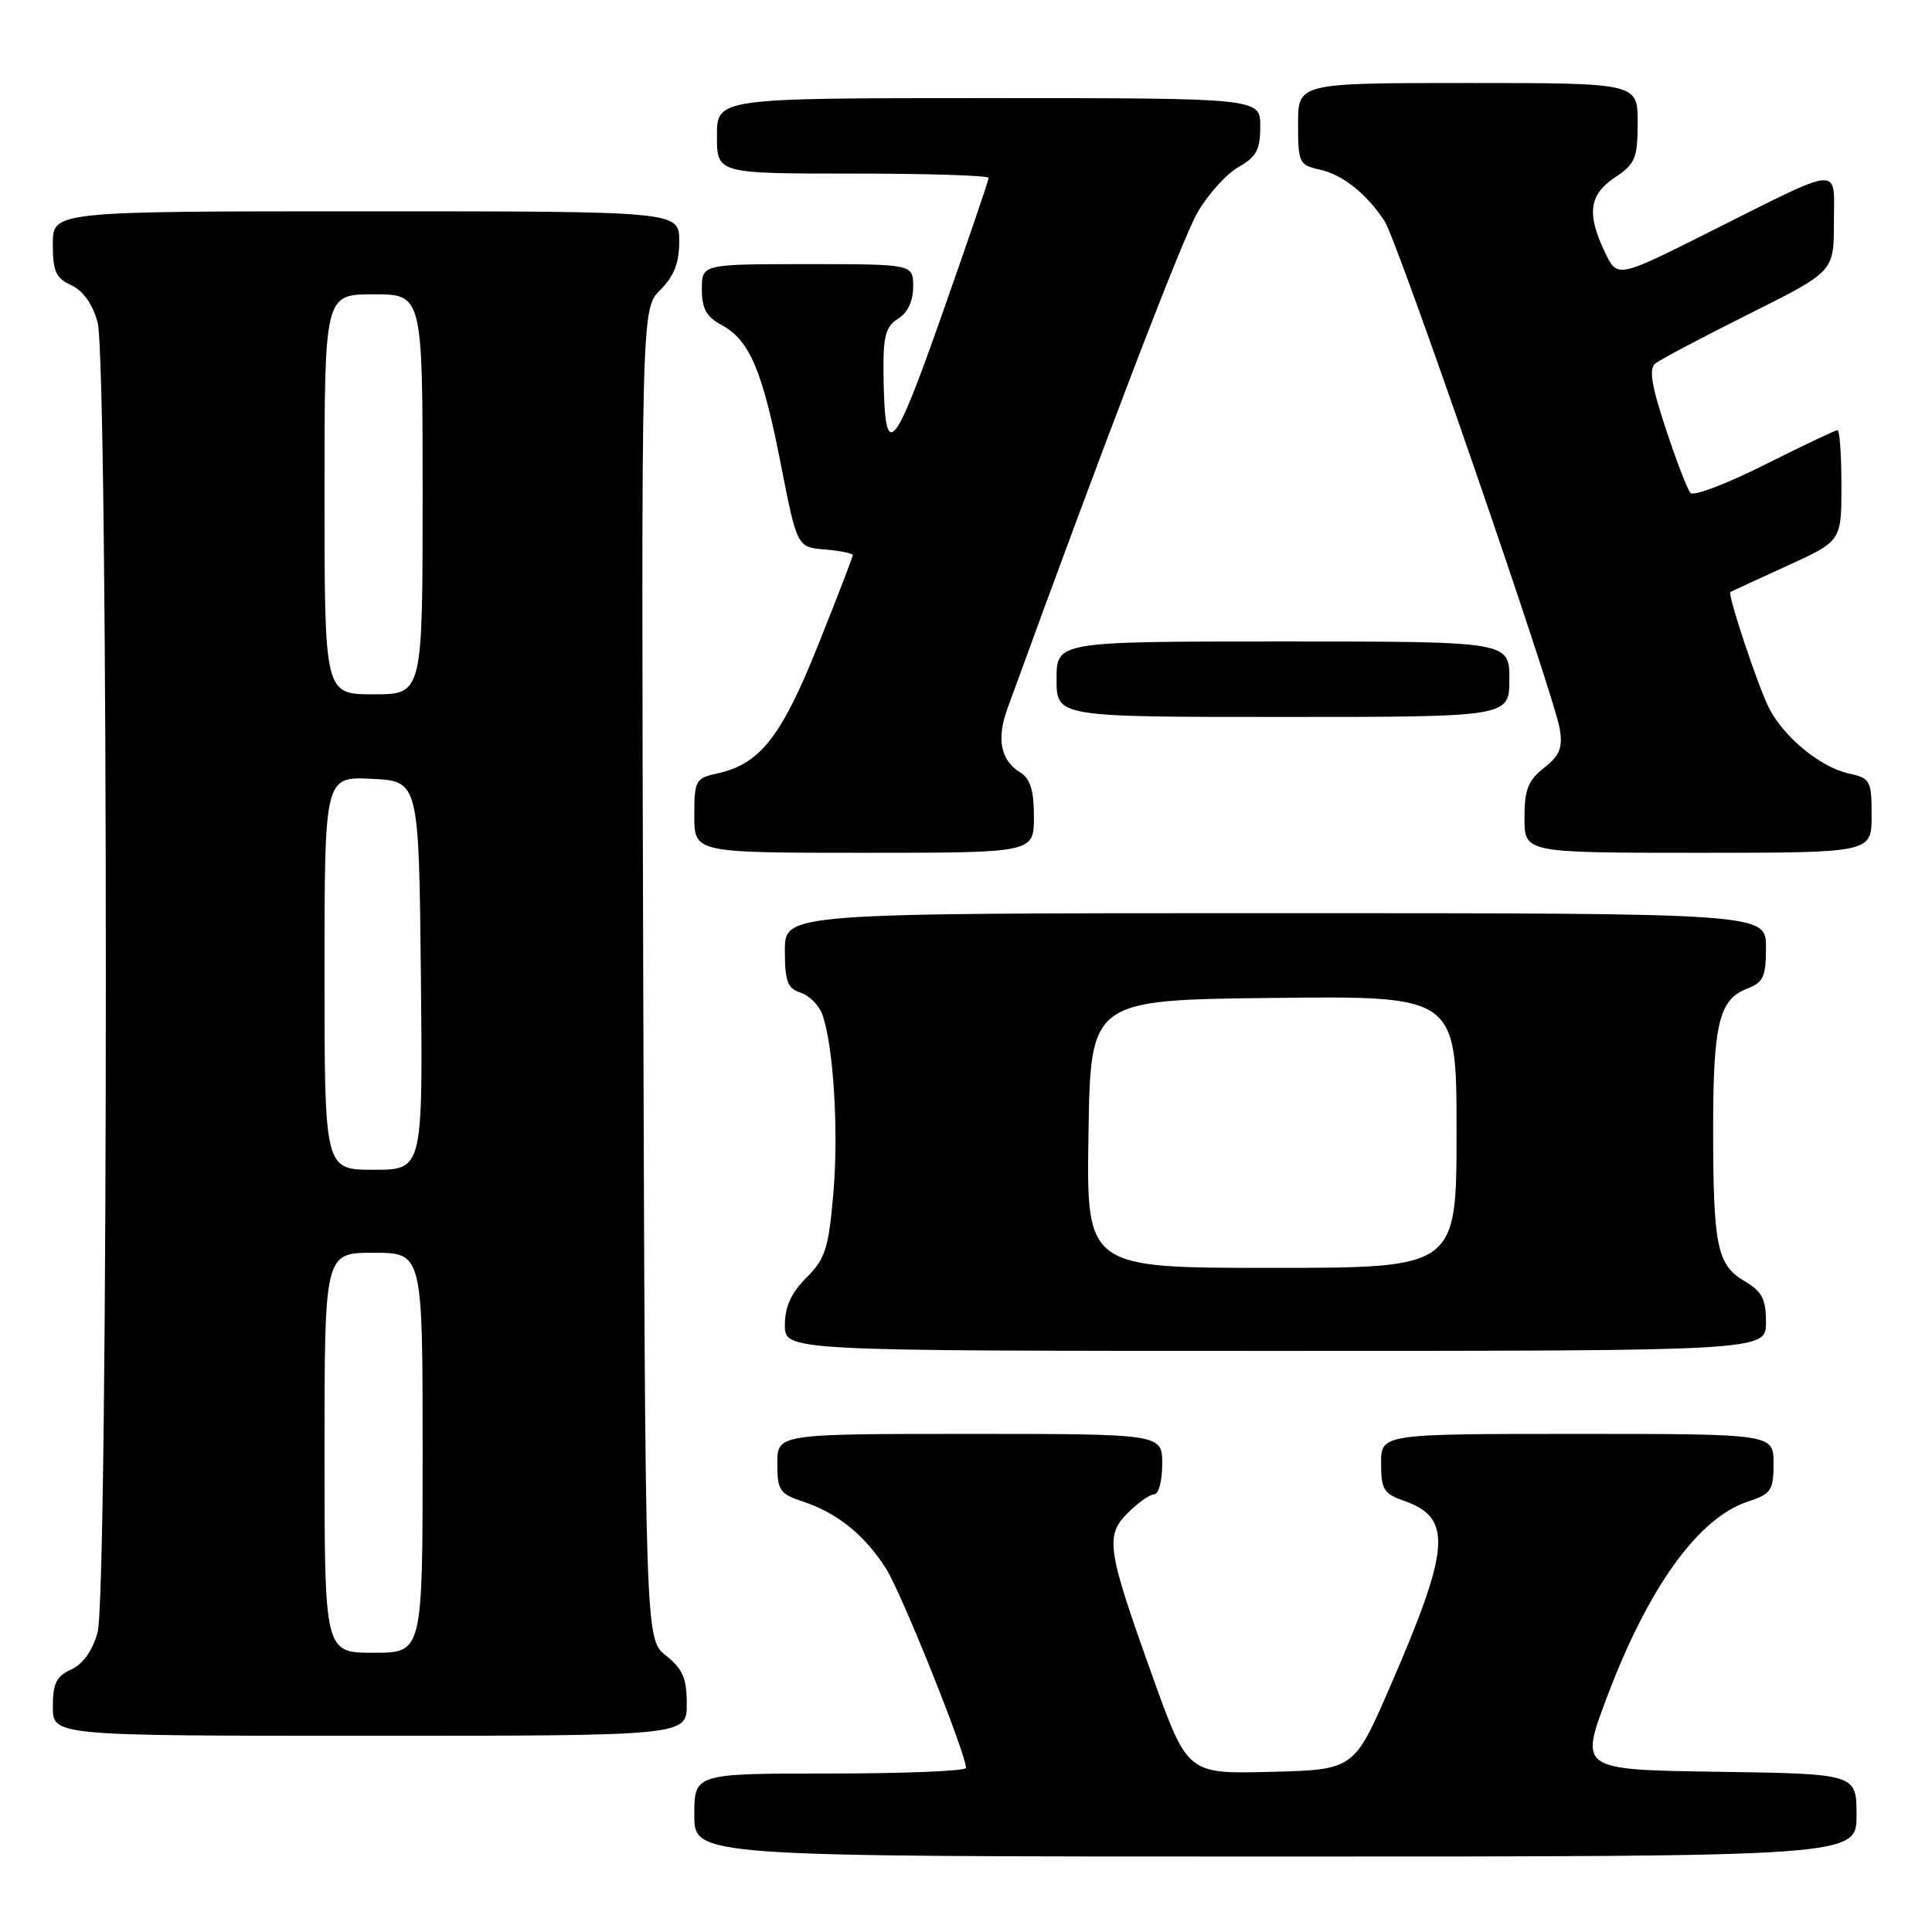 <?xml version="1.0" encoding="UTF-8" standalone="no"?>
<!DOCTYPE svg PUBLIC "-//W3C//DTD SVG 1.1//EN" "http://www.w3.org/Graphics/SVG/1.1/DTD/svg11.dtd" >
<svg xmlns="http://www.w3.org/2000/svg" xmlns:xlink="http://www.w3.org/1999/xlink" version="1.1" viewBox="0 0 256 256">
 <g >
 <path fill="currentColor"
d=" M 246.00 240.52 C 246.00 235.04 246.00 235.04 227.66 234.77 C 209.31 234.50 209.31 234.50 212.91 224.94 C 218.38 210.37 225.02 201.14 231.57 198.98 C 234.70 197.94 235.00 197.50 235.00 193.92 C 235.00 190.00 235.00 190.00 209.00 190.00 C 183.00 190.00 183.00 190.00 183.00 193.90 C 183.00 197.34 183.36 197.93 186.00 198.85 C 192.50 201.12 192.21 205.03 184.19 223.50 C 179.41 234.50 179.41 234.50 168.38 234.78 C 157.36 235.06 157.36 235.06 152.77 222.28 C 146.66 205.24 146.39 203.51 149.47 200.44 C 150.81 199.10 152.38 198.00 152.95 198.00 C 153.53 198.00 154.00 196.20 154.00 194.00 C 154.00 190.00 154.00 190.00 128.50 190.00 C 103.00 190.00 103.00 190.00 103.00 193.92 C 103.00 197.50 103.30 197.94 106.44 198.98 C 110.97 200.48 114.61 203.43 117.43 207.89 C 119.48 211.14 128.00 232.39 128.00 234.26 C 128.00 234.66 119.90 235.00 110.00 235.00 C 92.00 235.00 92.00 235.00 92.00 240.50 C 92.00 246.00 92.00 246.00 169.00 246.00 C 246.00 246.00 246.00 246.00 246.00 240.52 Z  M 91.00 225.79 C 91.00 222.39 90.47 221.15 88.25 219.38 C 85.50 217.19 85.50 217.19 85.23 129.07 C 84.97 40.94 84.97 40.94 87.48 38.43 C 89.32 36.59 90.00 34.85 90.00 31.95 C 90.00 28.00 90.00 28.00 48.50 28.00 C 7.00 28.00 7.00 28.00 7.00 32.34 C 7.00 35.97 7.40 36.86 9.44 37.79 C 11.00 38.50 12.26 40.27 12.93 42.70 C 14.39 47.96 14.39 211.04 12.93 216.30 C 12.26 218.73 11.00 220.50 9.44 221.21 C 7.47 222.11 7.00 223.06 7.00 226.16 C 7.00 230.00 7.00 230.00 49.00 230.00 C 91.00 230.00 91.00 230.00 91.00 225.79 Z  M 234.00 175.22 C 234.00 172.11 233.49 171.13 231.13 169.74 C 227.51 167.60 227.00 165.09 227.00 149.44 C 227.00 135.71 227.80 132.41 231.48 131.01 C 233.66 130.18 234.00 129.44 234.00 125.52 C 234.00 121.00 234.00 121.00 169.00 121.00 C 104.00 121.00 104.00 121.00 104.00 125.93 C 104.00 130.03 104.35 130.98 106.06 131.52 C 107.19 131.88 108.48 133.15 108.93 134.34 C 110.43 138.35 111.15 149.84 110.42 158.17 C 109.79 165.44 109.36 166.80 106.85 169.30 C 104.83 171.33 104.00 173.15 104.00 175.58 C 104.00 179.00 104.00 179.00 169.00 179.00 C 234.00 179.00 234.00 179.00 234.00 175.22 Z  M 137.00 108.24 C 137.00 104.68 136.53 103.19 135.14 102.32 C 132.58 100.72 132.03 97.91 133.49 93.89 C 146.32 58.63 156.67 31.60 158.68 28.14 C 160.07 25.75 162.51 23.05 164.10 22.14 C 166.48 20.79 166.99 19.84 166.99 16.75 C 167.00 13.00 167.00 13.00 131.00 13.00 C 95.00 13.00 95.00 13.00 95.00 18.00 C 95.00 23.00 95.00 23.00 113.00 23.00 C 122.90 23.00 131.00 23.25 131.00 23.57 C 131.00 23.88 128.22 32.04 124.81 41.71 C 118.26 60.32 117.21 61.38 117.07 49.49 C 117.01 44.52 117.35 43.27 119.00 42.23 C 120.28 41.44 121.00 39.90 121.00 37.99 C 121.00 35.00 121.00 35.00 107.00 35.00 C 93.00 35.00 93.00 35.00 93.00 38.33 C 93.00 40.89 93.60 41.98 95.59 43.05 C 99.31 45.04 101.03 49.06 103.46 61.50 C 105.62 72.50 105.62 72.50 109.31 72.81 C 111.34 72.98 113.00 73.32 113.00 73.56 C 113.00 73.79 110.93 79.17 108.40 85.49 C 103.53 97.66 100.71 101.25 95.02 102.49 C 92.16 103.12 92.00 103.42 92.00 108.08 C 92.00 113.00 92.00 113.00 114.50 113.00 C 137.00 113.00 137.00 113.00 137.00 108.24 Z  M 248.00 108.08 C 248.00 103.42 247.84 103.12 244.98 102.49 C 241.25 101.68 236.43 97.73 234.43 93.87 C 232.98 91.06 228.87 78.73 229.29 78.44 C 229.41 78.37 232.76 76.82 236.75 75.00 C 244.00 71.70 244.00 71.70 244.00 64.35 C 244.00 60.31 243.77 57.00 243.48 57.00 C 243.19 57.00 238.86 59.06 233.85 61.57 C 228.85 64.09 224.41 65.78 224.00 65.32 C 223.59 64.87 222.12 61.04 220.72 56.80 C 218.82 51.07 218.47 48.86 219.34 48.16 C 219.98 47.65 225.56 44.70 231.75 41.60 C 243.00 35.98 243.00 35.98 243.00 29.52 C 243.00 21.86 244.47 21.74 226.29 30.85 C 214.30 36.86 214.30 36.86 212.65 33.40 C 210.22 28.30 210.56 25.80 214.00 23.50 C 216.69 21.70 216.99 20.97 217.00 16.25 C 217.00 11.00 217.00 11.00 194.50 11.00 C 172.00 11.00 172.00 11.00 172.00 16.42 C 172.00 21.57 172.14 21.87 174.86 22.47 C 177.91 23.14 181.08 25.66 183.47 29.31 C 185.19 31.94 205.94 92.09 206.68 96.60 C 207.08 99.10 206.67 100.11 204.59 101.75 C 202.47 103.42 202.00 104.63 202.00 108.39 C 202.00 113.00 202.00 113.00 225.00 113.00 C 248.00 113.00 248.00 113.00 248.00 108.08 Z  M 200.00 90.00 C 200.00 85.00 200.00 85.00 170.00 85.00 C 140.00 85.00 140.00 85.00 140.00 90.00 C 140.00 95.00 140.00 95.00 170.00 95.00 C 200.00 95.00 200.00 95.00 200.00 90.00 Z  M 43.00 192.50 C 43.00 166.00 43.00 166.00 49.50 166.00 C 56.00 166.00 56.00 166.00 56.00 192.50 C 56.00 219.00 56.00 219.00 49.50 219.00 C 43.00 219.00 43.00 219.00 43.00 192.50 Z  M 43.00 128.95 C 43.00 102.90 43.00 102.90 49.25 103.20 C 55.50 103.50 55.50 103.50 55.77 129.25 C 56.03 155.00 56.03 155.00 49.52 155.00 C 43.00 155.00 43.00 155.00 43.00 128.95 Z  M 43.00 65.50 C 43.00 39.00 43.00 39.00 49.50 39.00 C 56.00 39.00 56.00 39.00 56.00 65.50 C 56.00 92.00 56.00 92.00 49.50 92.00 C 43.00 92.00 43.00 92.00 43.00 65.50 Z  M 144.23 150.25 C 144.50 132.50 144.50 132.50 168.75 132.23 C 193.00 131.96 193.00 131.96 193.00 149.98 C 193.00 168.00 193.00 168.00 168.48 168.00 C 143.95 168.00 143.95 168.00 144.23 150.25 Z "/>
</g>
</svg>